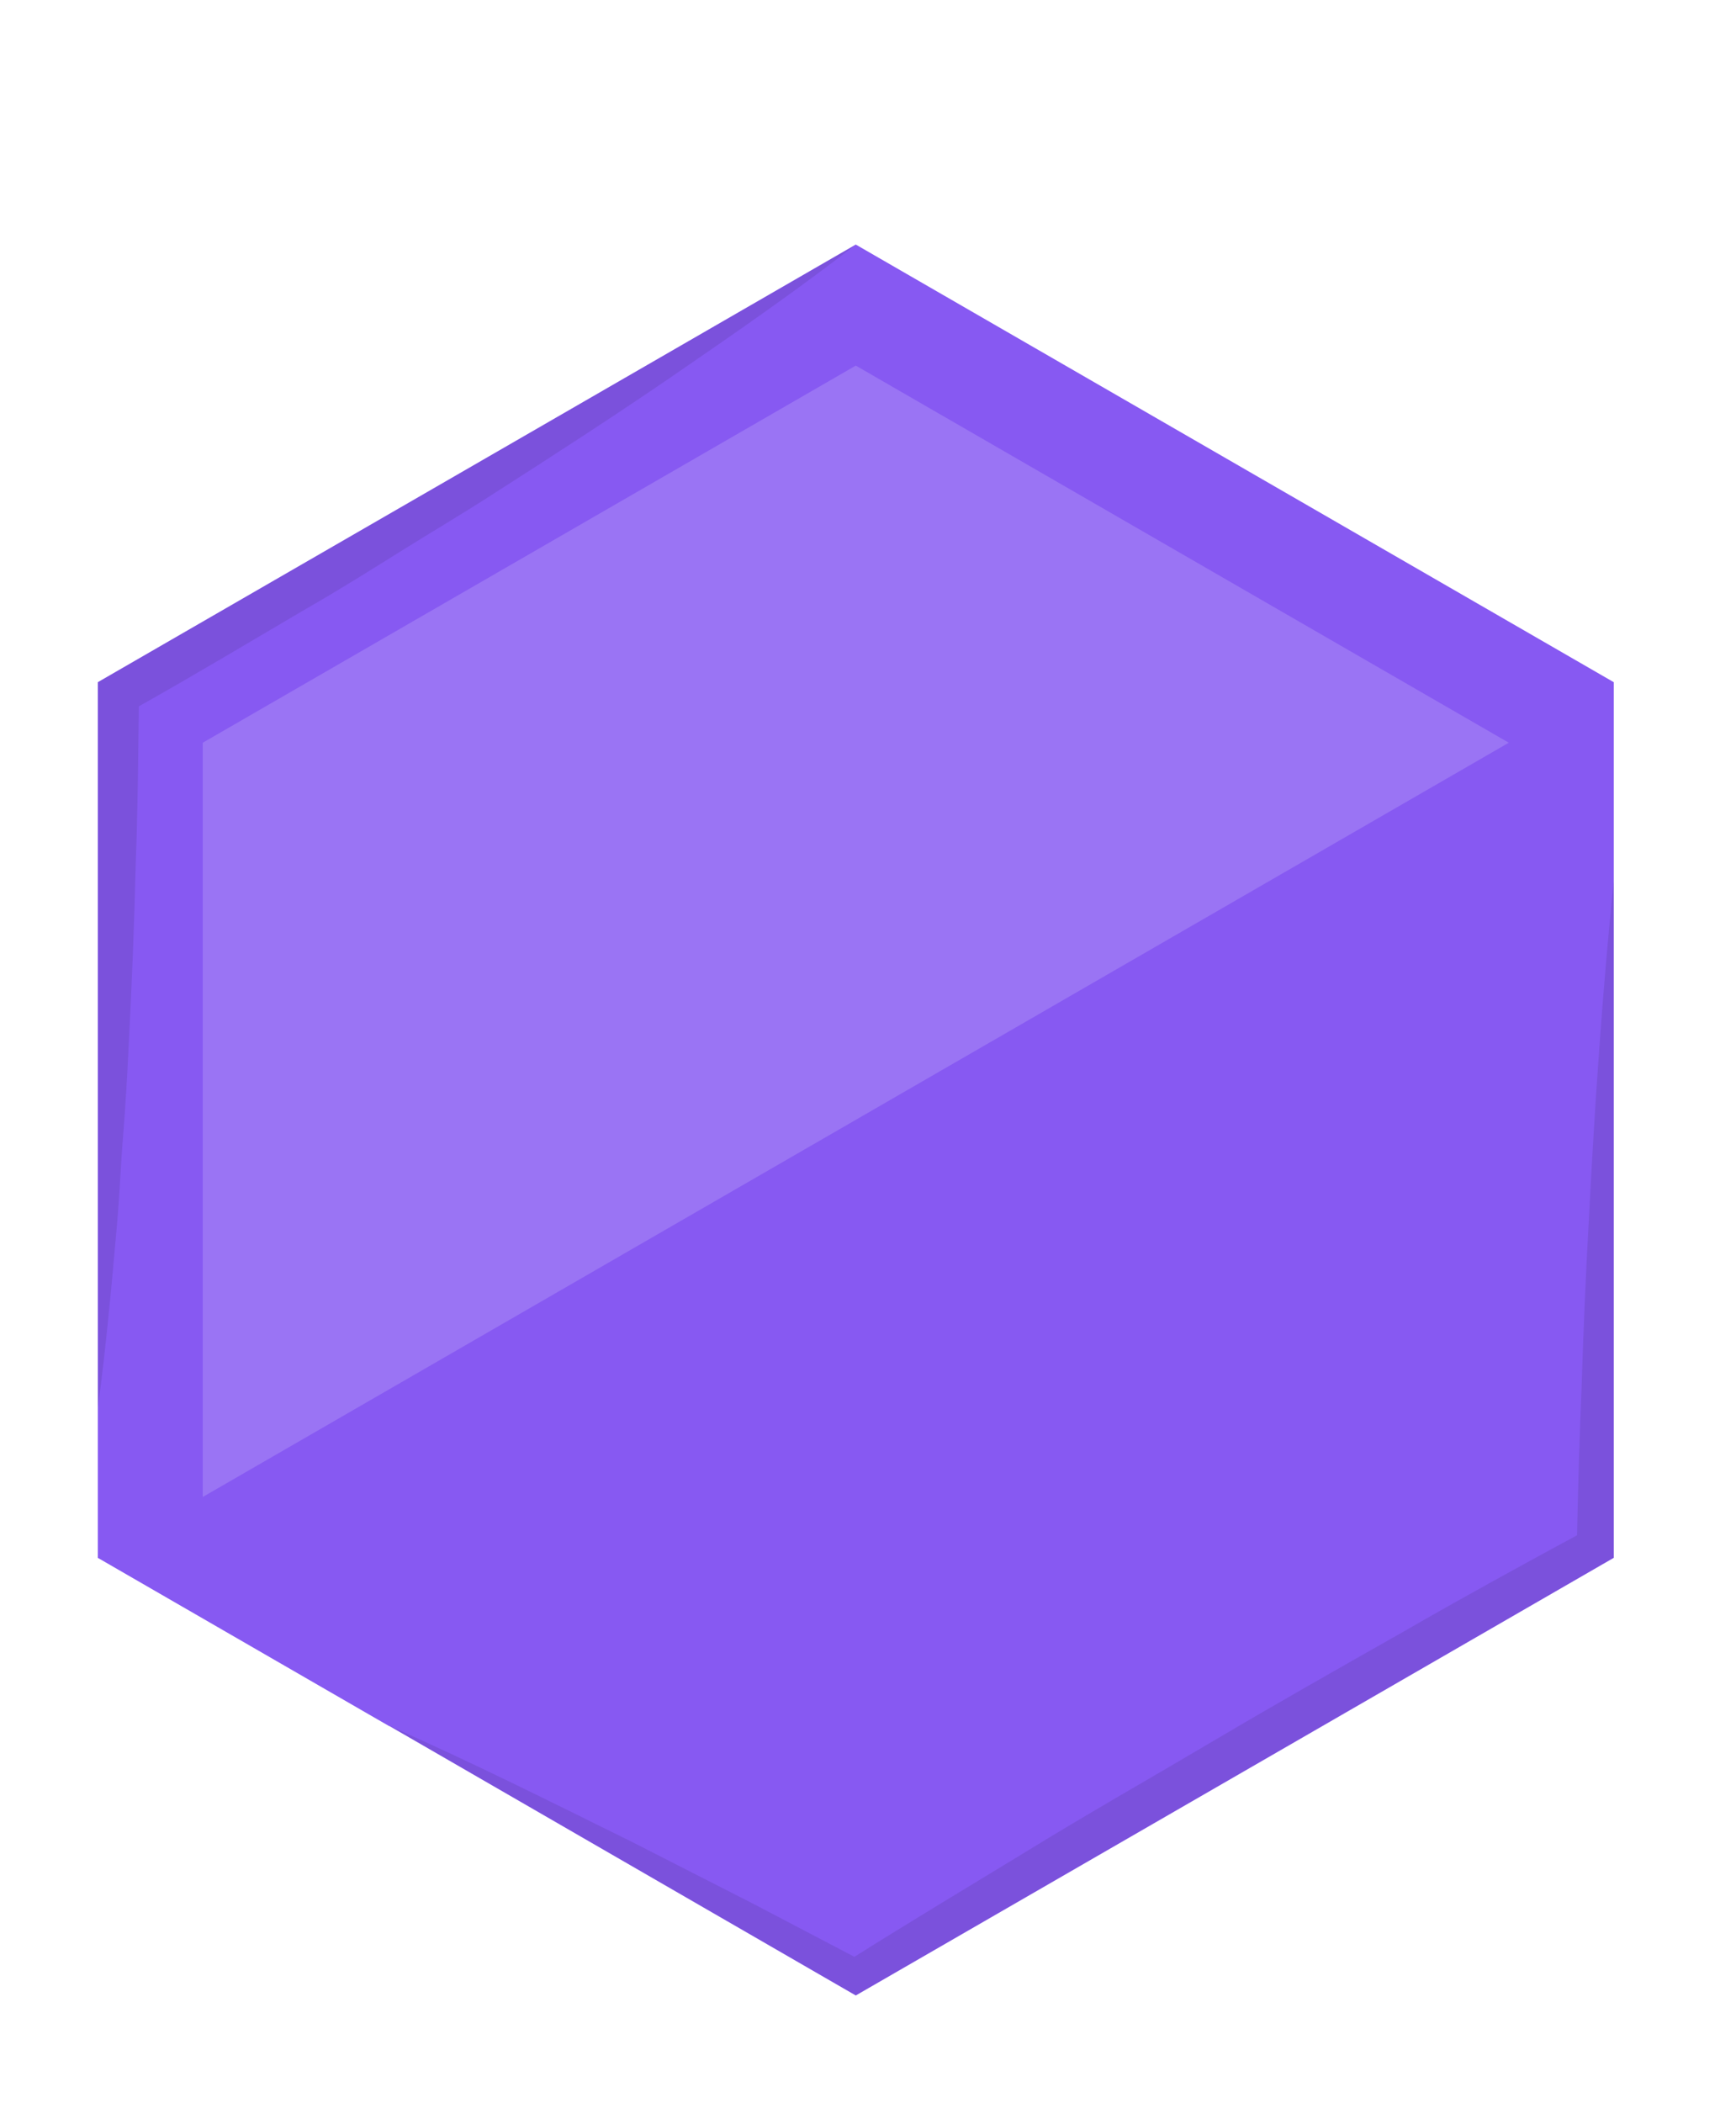 <svg width="71" height="86" viewBox="0 0 71 86" fill="none" xmlns="http://www.w3.org/2000/svg">
<g filter="url(#filter0_d_203_3)">
<path d="M71 17.896V53.703L40 71.599L20.931 60.584H20.916L9 53.703V17.896L40 0L71 17.896Z" fill="url(#paint0_linear_203_3)"/>
<g style="mix-blend-mode:screen" opacity="0.4">
<g style="mix-blend-mode:screen" opacity="0.4">
<path d="M66.708 20.371L13.292 51.214V20.371L40 4.95L66.708 20.371Z" fill="white"/>
</g>
</g>
<g style="mix-blend-mode:multiply" opacity="0.3">
<g style="mix-blend-mode:multiply" opacity="0.3">
<path d="M71 25.991V53.694L40 71.59L20.93 60.575C24.307 62.063 27.583 63.706 30.887 65.339L35.794 67.842L39.943 70.017C42.26 68.558 44.606 67.156 46.952 65.725C49.484 64.166 52.088 62.691 54.649 61.176C57.209 59.661 59.813 58.186 62.416 56.712C64.748 55.366 67.123 54.065 69.498 52.779C69.541 50.776 69.598 48.757 69.684 46.756C69.755 44.451 69.855 42.148 69.984 39.832C70.219 35.22 70.533 30.599 71 25.991Z" fill="black"/>
</g>
</g>
<g style="mix-blend-mode:multiply" opacity="0.3">
<g style="mix-blend-mode:multiply" opacity="0.3">
<path d="M40.005 0C37.631 1.844 35.17 3.548 32.695 5.249C30.221 6.95 27.717 8.569 25.214 10.171C23.955 10.987 22.667 11.745 21.408 12.532C20.149 13.318 18.876 14.12 17.575 14.863C15.286 16.207 12.997 17.581 10.679 18.883C10.651 21.029 10.636 23.175 10.551 25.321C10.493 27.78 10.393 30.256 10.264 32.731C10.207 33.961 10.136 35.206 10.036 36.435C9.935 37.663 9.892 38.911 9.778 40.154C9.563 42.613 9.335 45.09 9.005 47.564V17.896L40.005 0Z" fill="black"/>
</g>
</g>
</g>
<defs>
<filter id="filter0_d_203_3" x="0" y="0" width="71" height="85.599" filterUnits="userSpaceOnUse" color-interpolation-filters="sRGB">
<feFlood flood-opacity="0" result="BackgroundImageFix"/>
<feColorMatrix in="SourceAlpha" type="matrix" values="0 0 0 0 0 0 0 0 0 0 0 0 0 0 0 0 0 0 127 0" result="hardAlpha"/>
<feOffset dx="-5" dy="10"/>
<feGaussianBlur stdDeviation="2"/>
<feComposite in2="hardAlpha" operator="out"/>
<feColorMatrix type="matrix" values="0 0 0 0 0 0 0 0 0 0 0 0 0 0 0 0 0 0 0.25 0"/>
<feBlend mode="normal" in2="BackgroundImageFix" result="effect1_dropShadow_203_3"/>
<feBlend mode="normal" in="SourceGraphic" in2="effect1_dropShadow_203_3" result="shape"/>
</filter>
<linearGradient id="paint0_linear_203_3" x1="40" y1="2.506" x2="40" y2="70.167" gradientUnits="userSpaceOnUse">
<stop stop-color="#8759F2"/>
<stop offset="0.238" stop-color="#8759F2"/>
<stop offset="0.44" stop-color="#8759F2"/>
<stop offset="0.629" stop-color="#8759F2"/>
<stop offset="0.81" stop-color="#8759F2"/>
<stop offset="0.845" stop-color="#8759F2"/>
<stop offset="0.915" stop-color="#8759F2"/>
<stop offset="1" stop-color="#8759F2"/>
</linearGradient>
</defs>
</svg>
